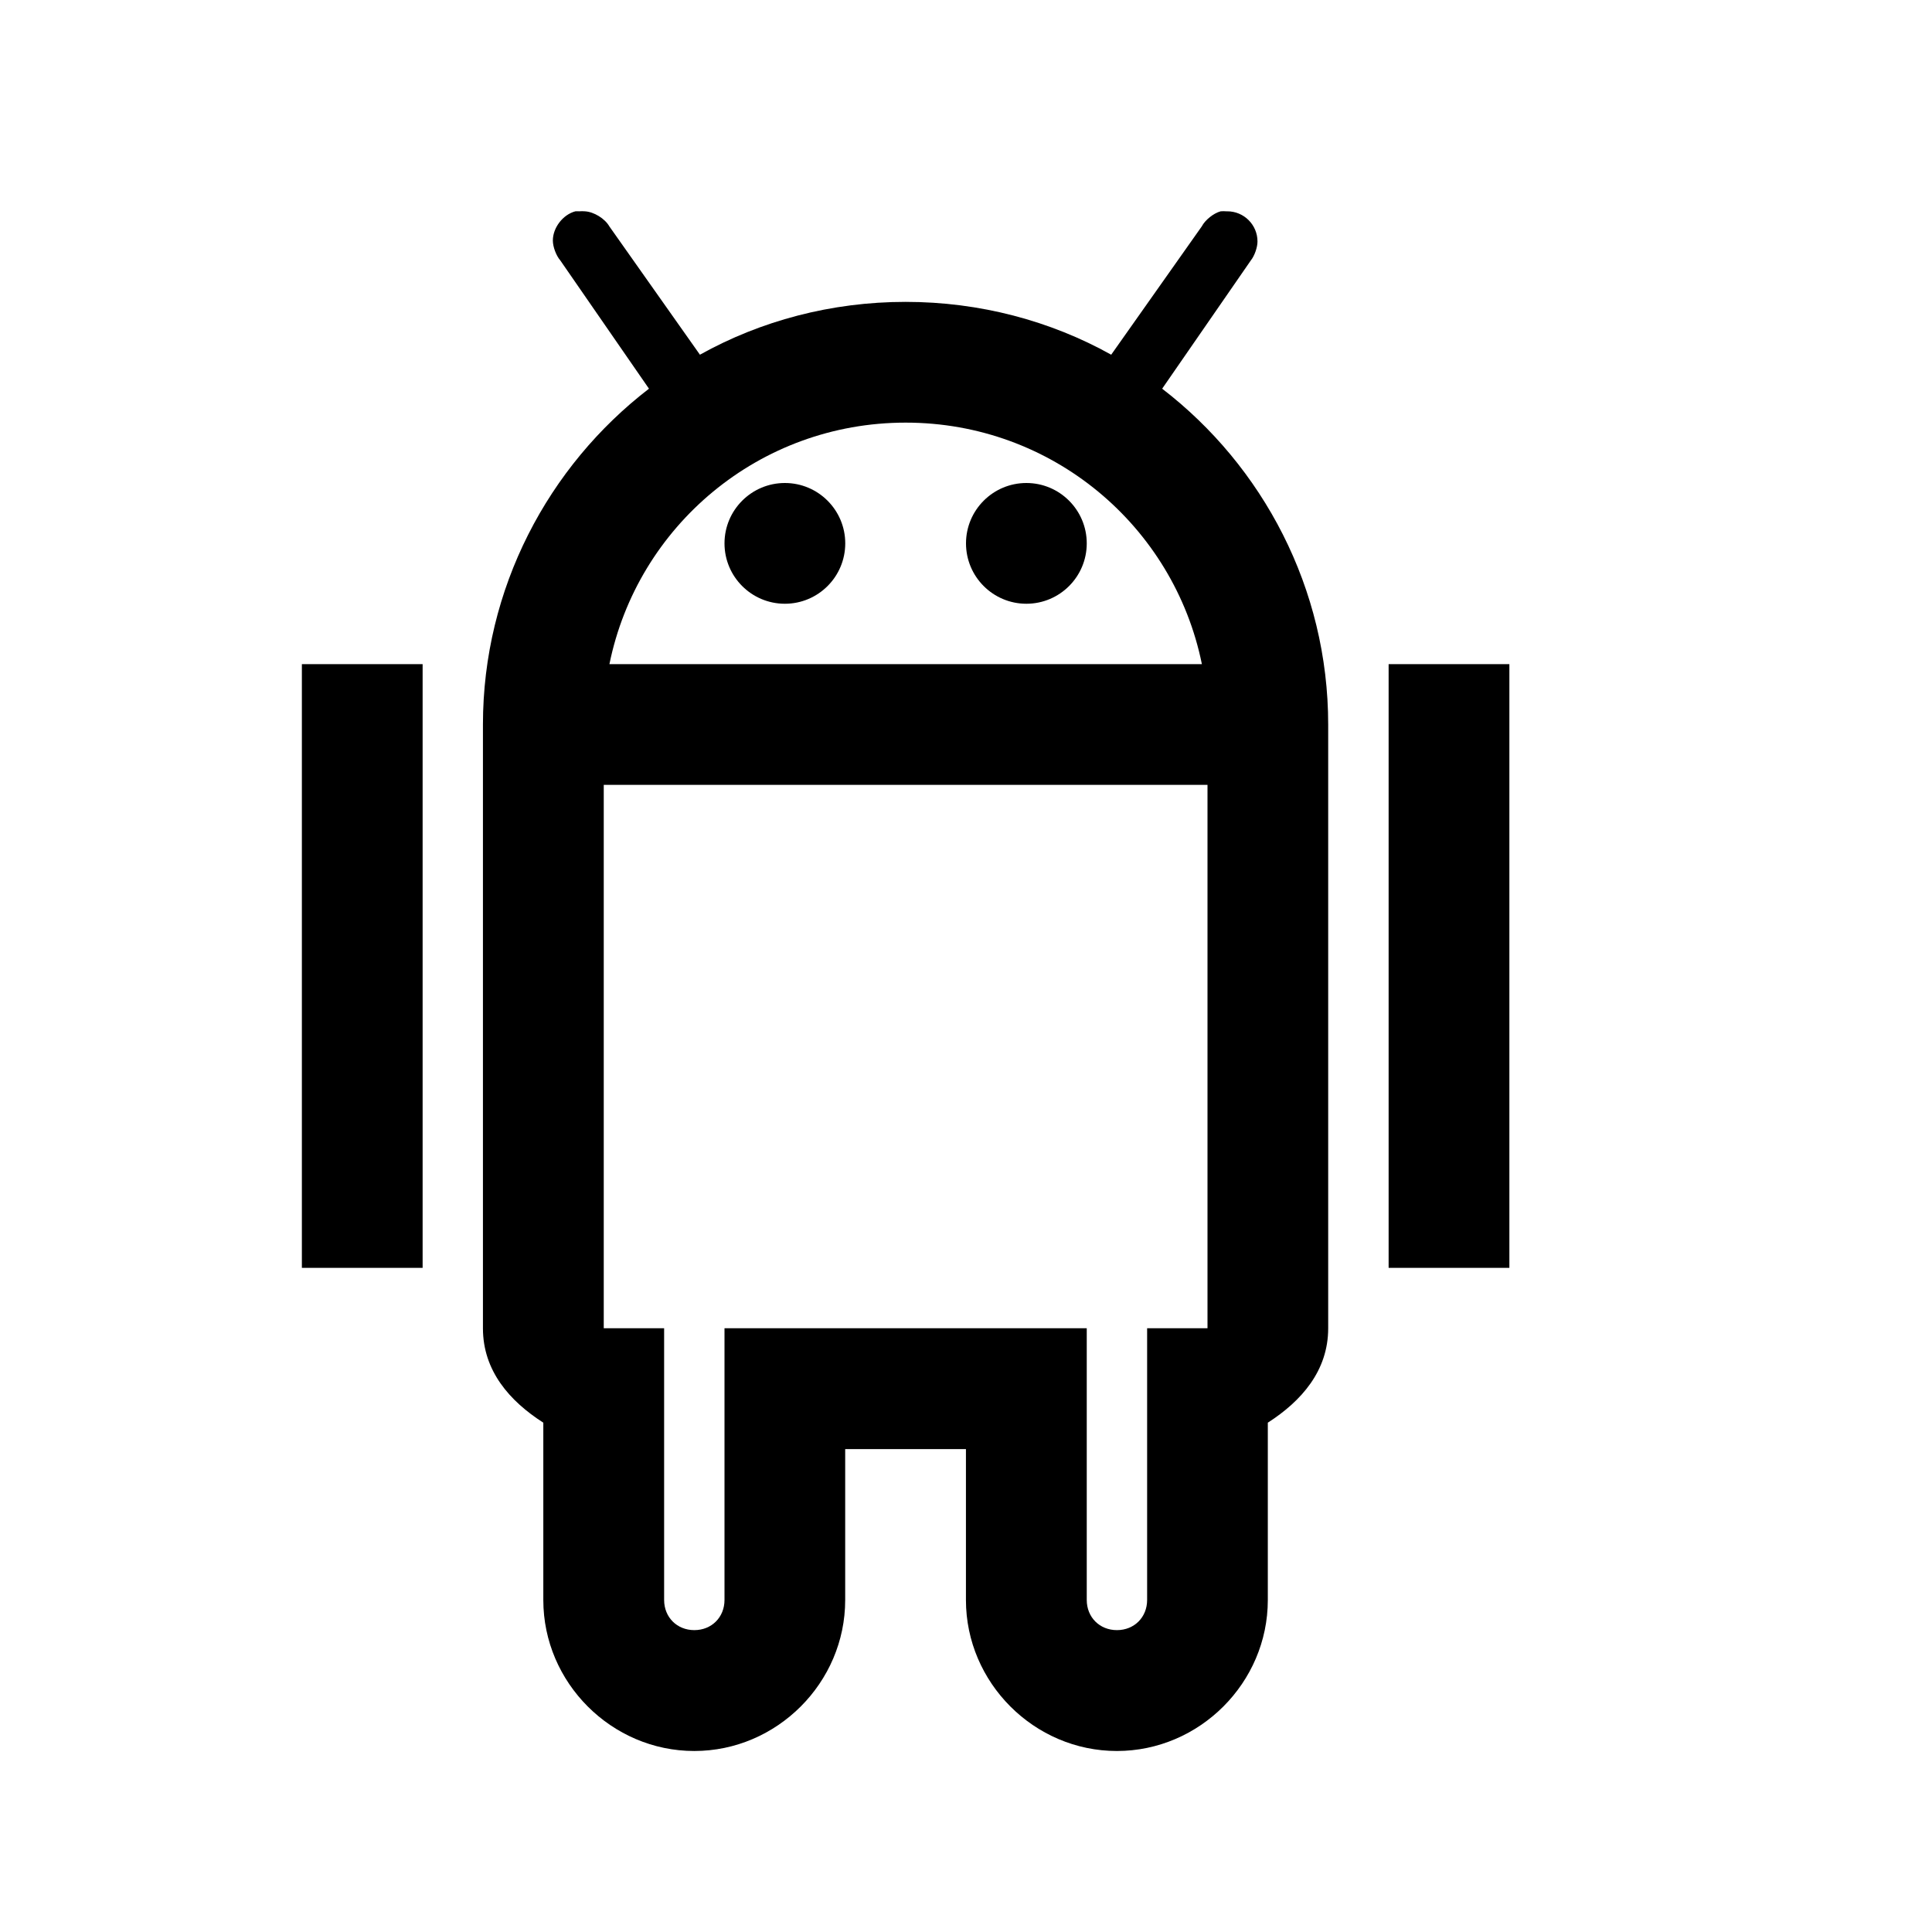 <!-- Generated by IcoMoon.io -->
<svg version="1.1" xmlns="http://www.w3.org/2000/svg" width="32" height="32" viewBox="0 0 32 32">
<title>android</title>
<path d="M9.531 3.5c0.009-0.001 0.023-0.001 0.031-0.001s0.023 0 0.031 0.001c0.013-0.001 0.034-0.002 0.047-0.002s0.034 0.001 0.047 0.002c0.15 0.008 0.332 0.12 0.406 0.25l1.5 2.125c1.006-0.561 2.176-0.875 3.406-0.875s2.4 0.314 3.406 0.875l1.5-2.125c0.056-0.107 0.196-0.219 0.313-0.25 0.013-0.001 0.034-0.002 0.047-0.002s0.034 0.001 0.047 0.002l0.016-0c0.276 0 0.5 0.224 0.5 0.5 0 0.097-0.049 0.237-0.11 0.313l-1.469 2.125c1.667 1.282 2.75 3.307 2.75 5.563v10c0 0.702-0.442 1.205-1 1.563v2.938c0 1.369-1.131 2.5-2.5 2.5s-2.5-1.131-2.5-2.5v-2.5h-2v2.5c0 1.369-1.131 2.5-2.5 2.5s-2.5-1.131-2.5-2.5v-2.938c-0.558-0.357-1-0.86-1-1.563v-10c0-2.256 1.083-4.281 2.75-5.563l-1.469-2.125c-0.068-0.078-0.123-0.225-0.123-0.329 0-0.213 0.167-0.43 0.373-0.484zM15 7c-2.427 0-4.442 1.716-4.906 4h9.813c-0.464-2.284-2.479-4-4.906-4zM13 8c0.552 0 1 0.448 1 1s-0.448 1-1 1-1-0.448-1-1 0.448-1 1-1zM17 8c0.552 0 1 0.448 1 1s-0.448 1-1 1-1-0.448-1-1 0.448-1 1-1zM5 11h2v10h-2v-10zM23 11h2v10h-2v-10zM10 13v9h1v4.5c0 0.287 0.213 0.5 0.5 0.5s0.5-0.213 0.5-0.5v-4.5h6v4.5c0 0.287 0.213 0.5 0.5 0.5s0.5-0.213 0.5-0.5v-4.5h1v-9h-10z"></path>
</svg>
